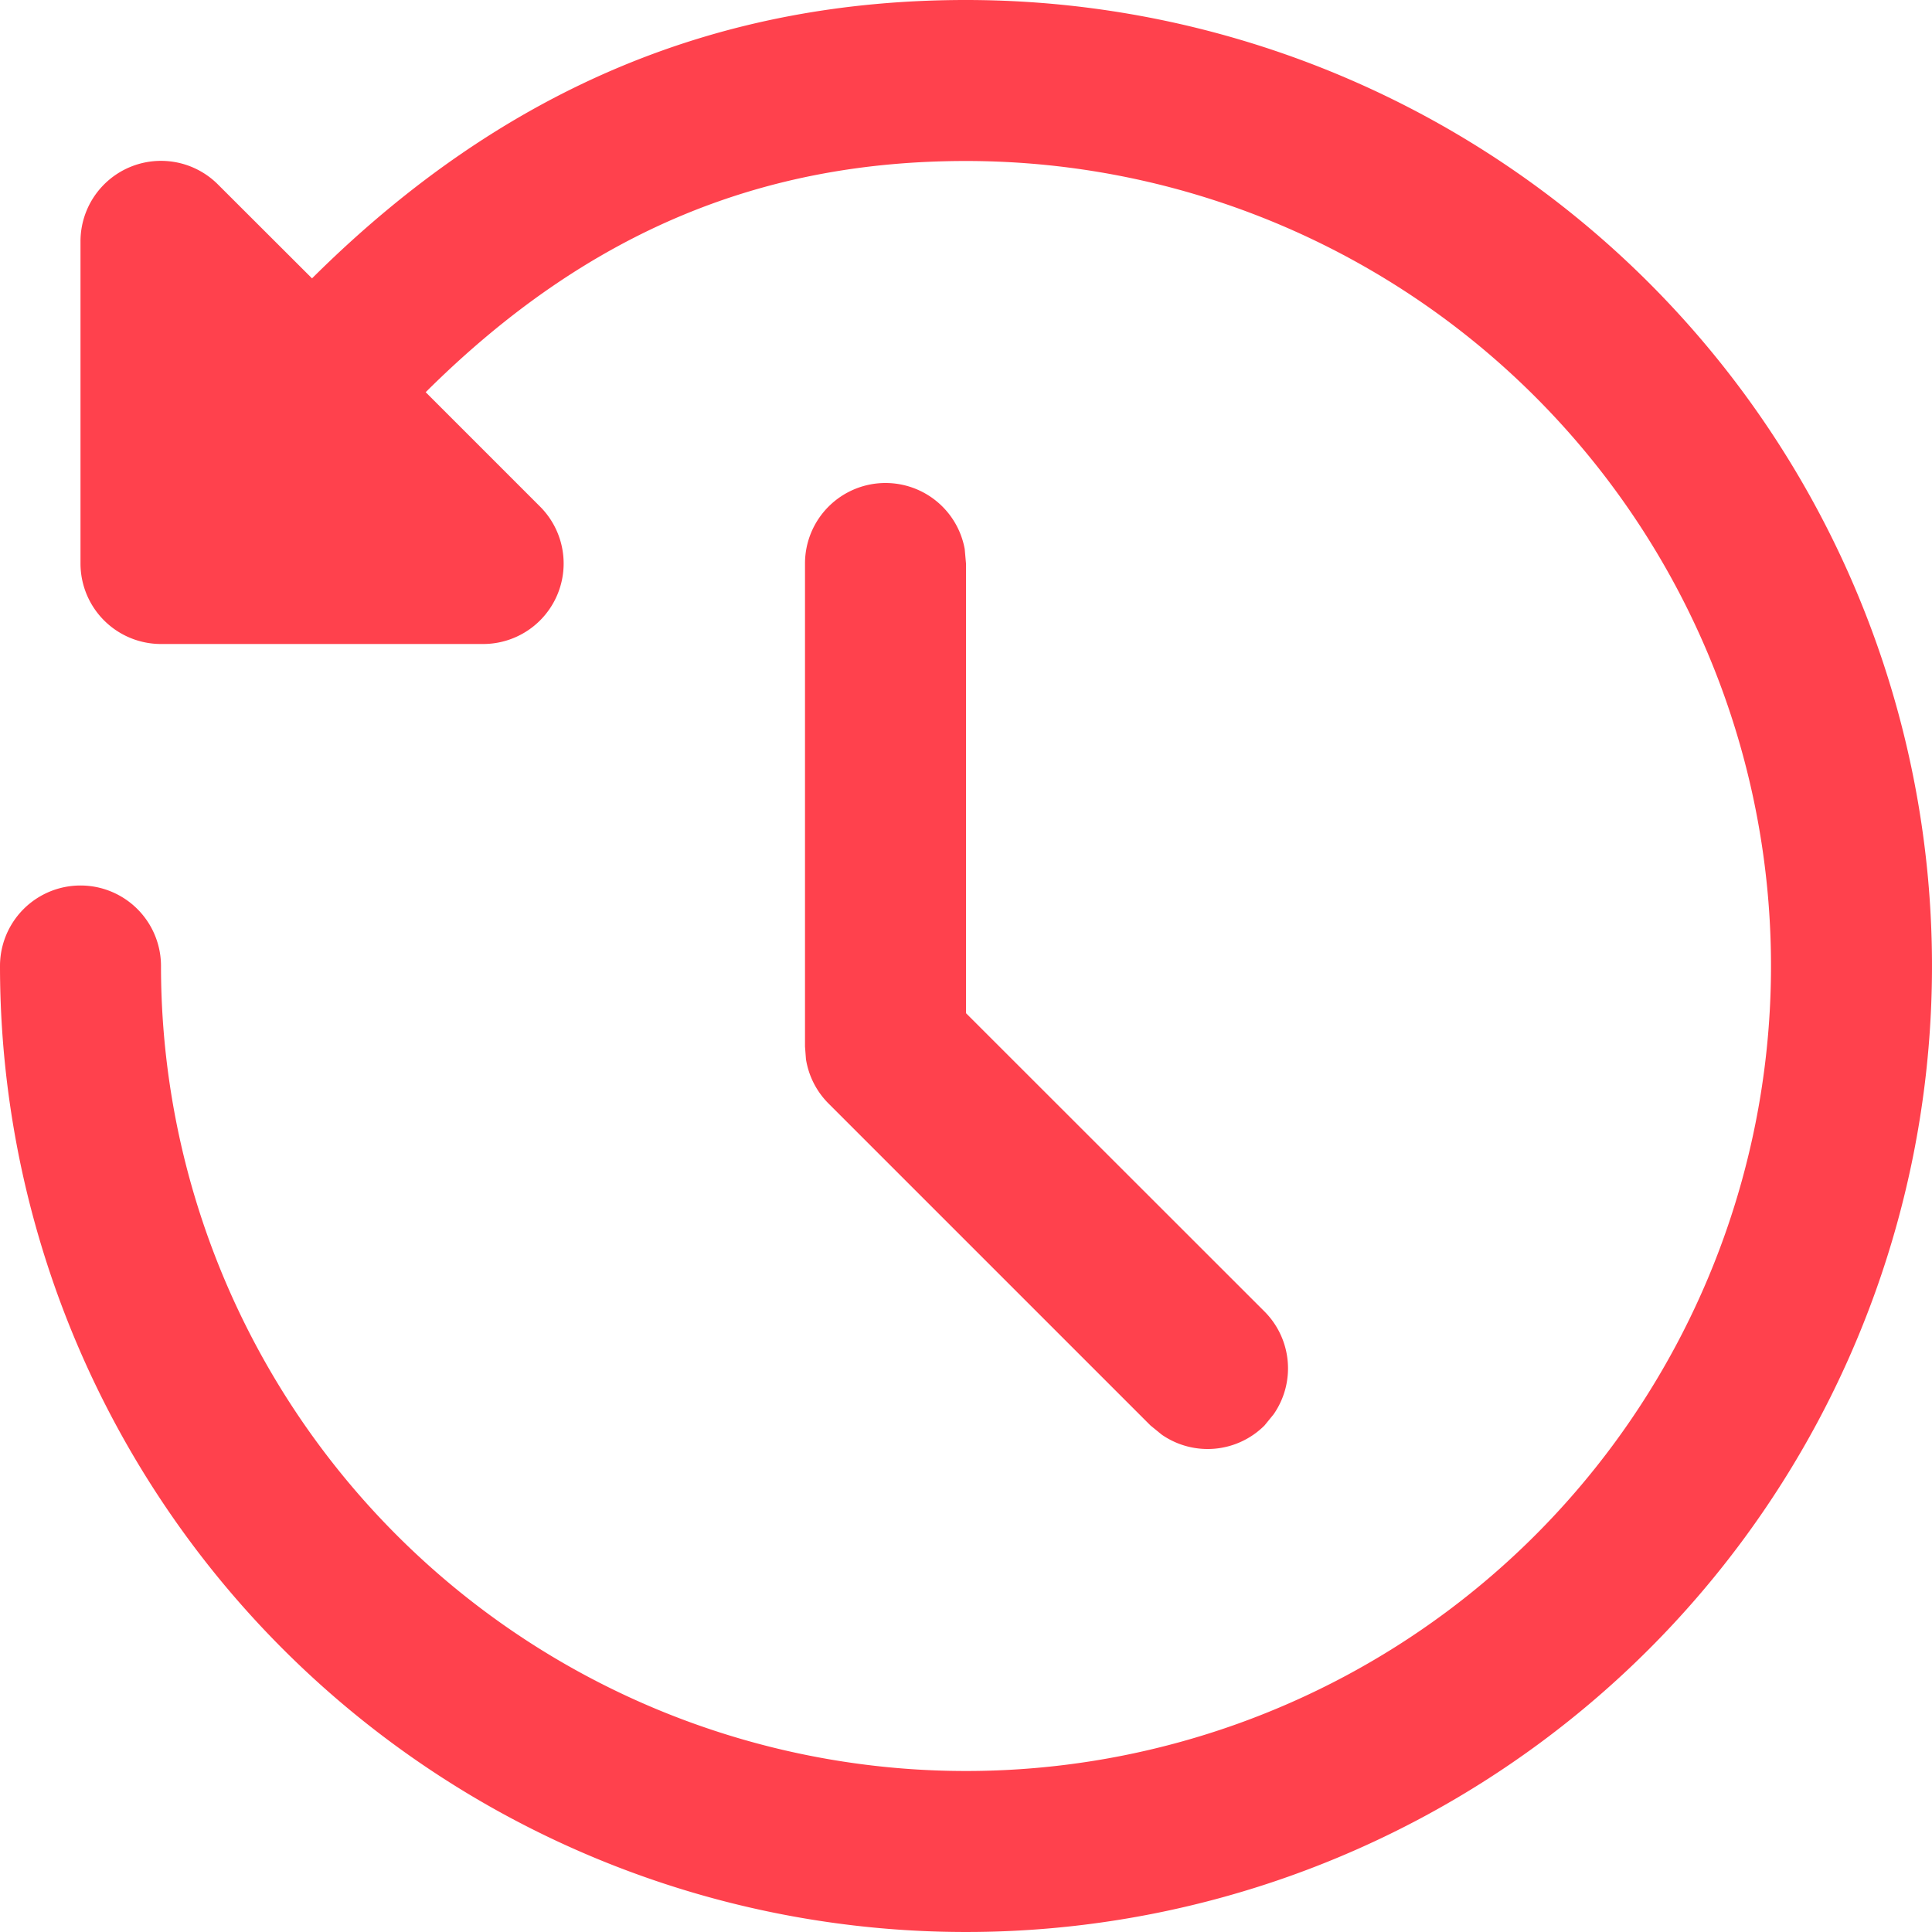 <svg xmlns="http://www.w3.org/2000/svg" width="12" height="12" focusable="false" viewBox="0 0 12 12">
  <path fill="#FF414D" d="M6 0a6 6 0 11-6 6 .5.5 0 011 0 5 5 0 105-5c-1.24 0-2.333.418-3.356 1.436l.71.71A.5.5 0 013 4H1a.5.5 0 01-.5-.5v-2a.5.5 0 01.854-.354l.584.583C3.153.521 4.496 0 6 0zm-.5 3a.5.5 0 01.492.41L6 3.5v2.793l1.854 1.853a.5.5 0 01.057.638l-.057.07a.5.5 0 01-.638.057l-.07-.057-2-2a.5.5 0 01-.14-.275L5 6.5v-3a.5.5 0 01.5-.5z"/>
</svg>
